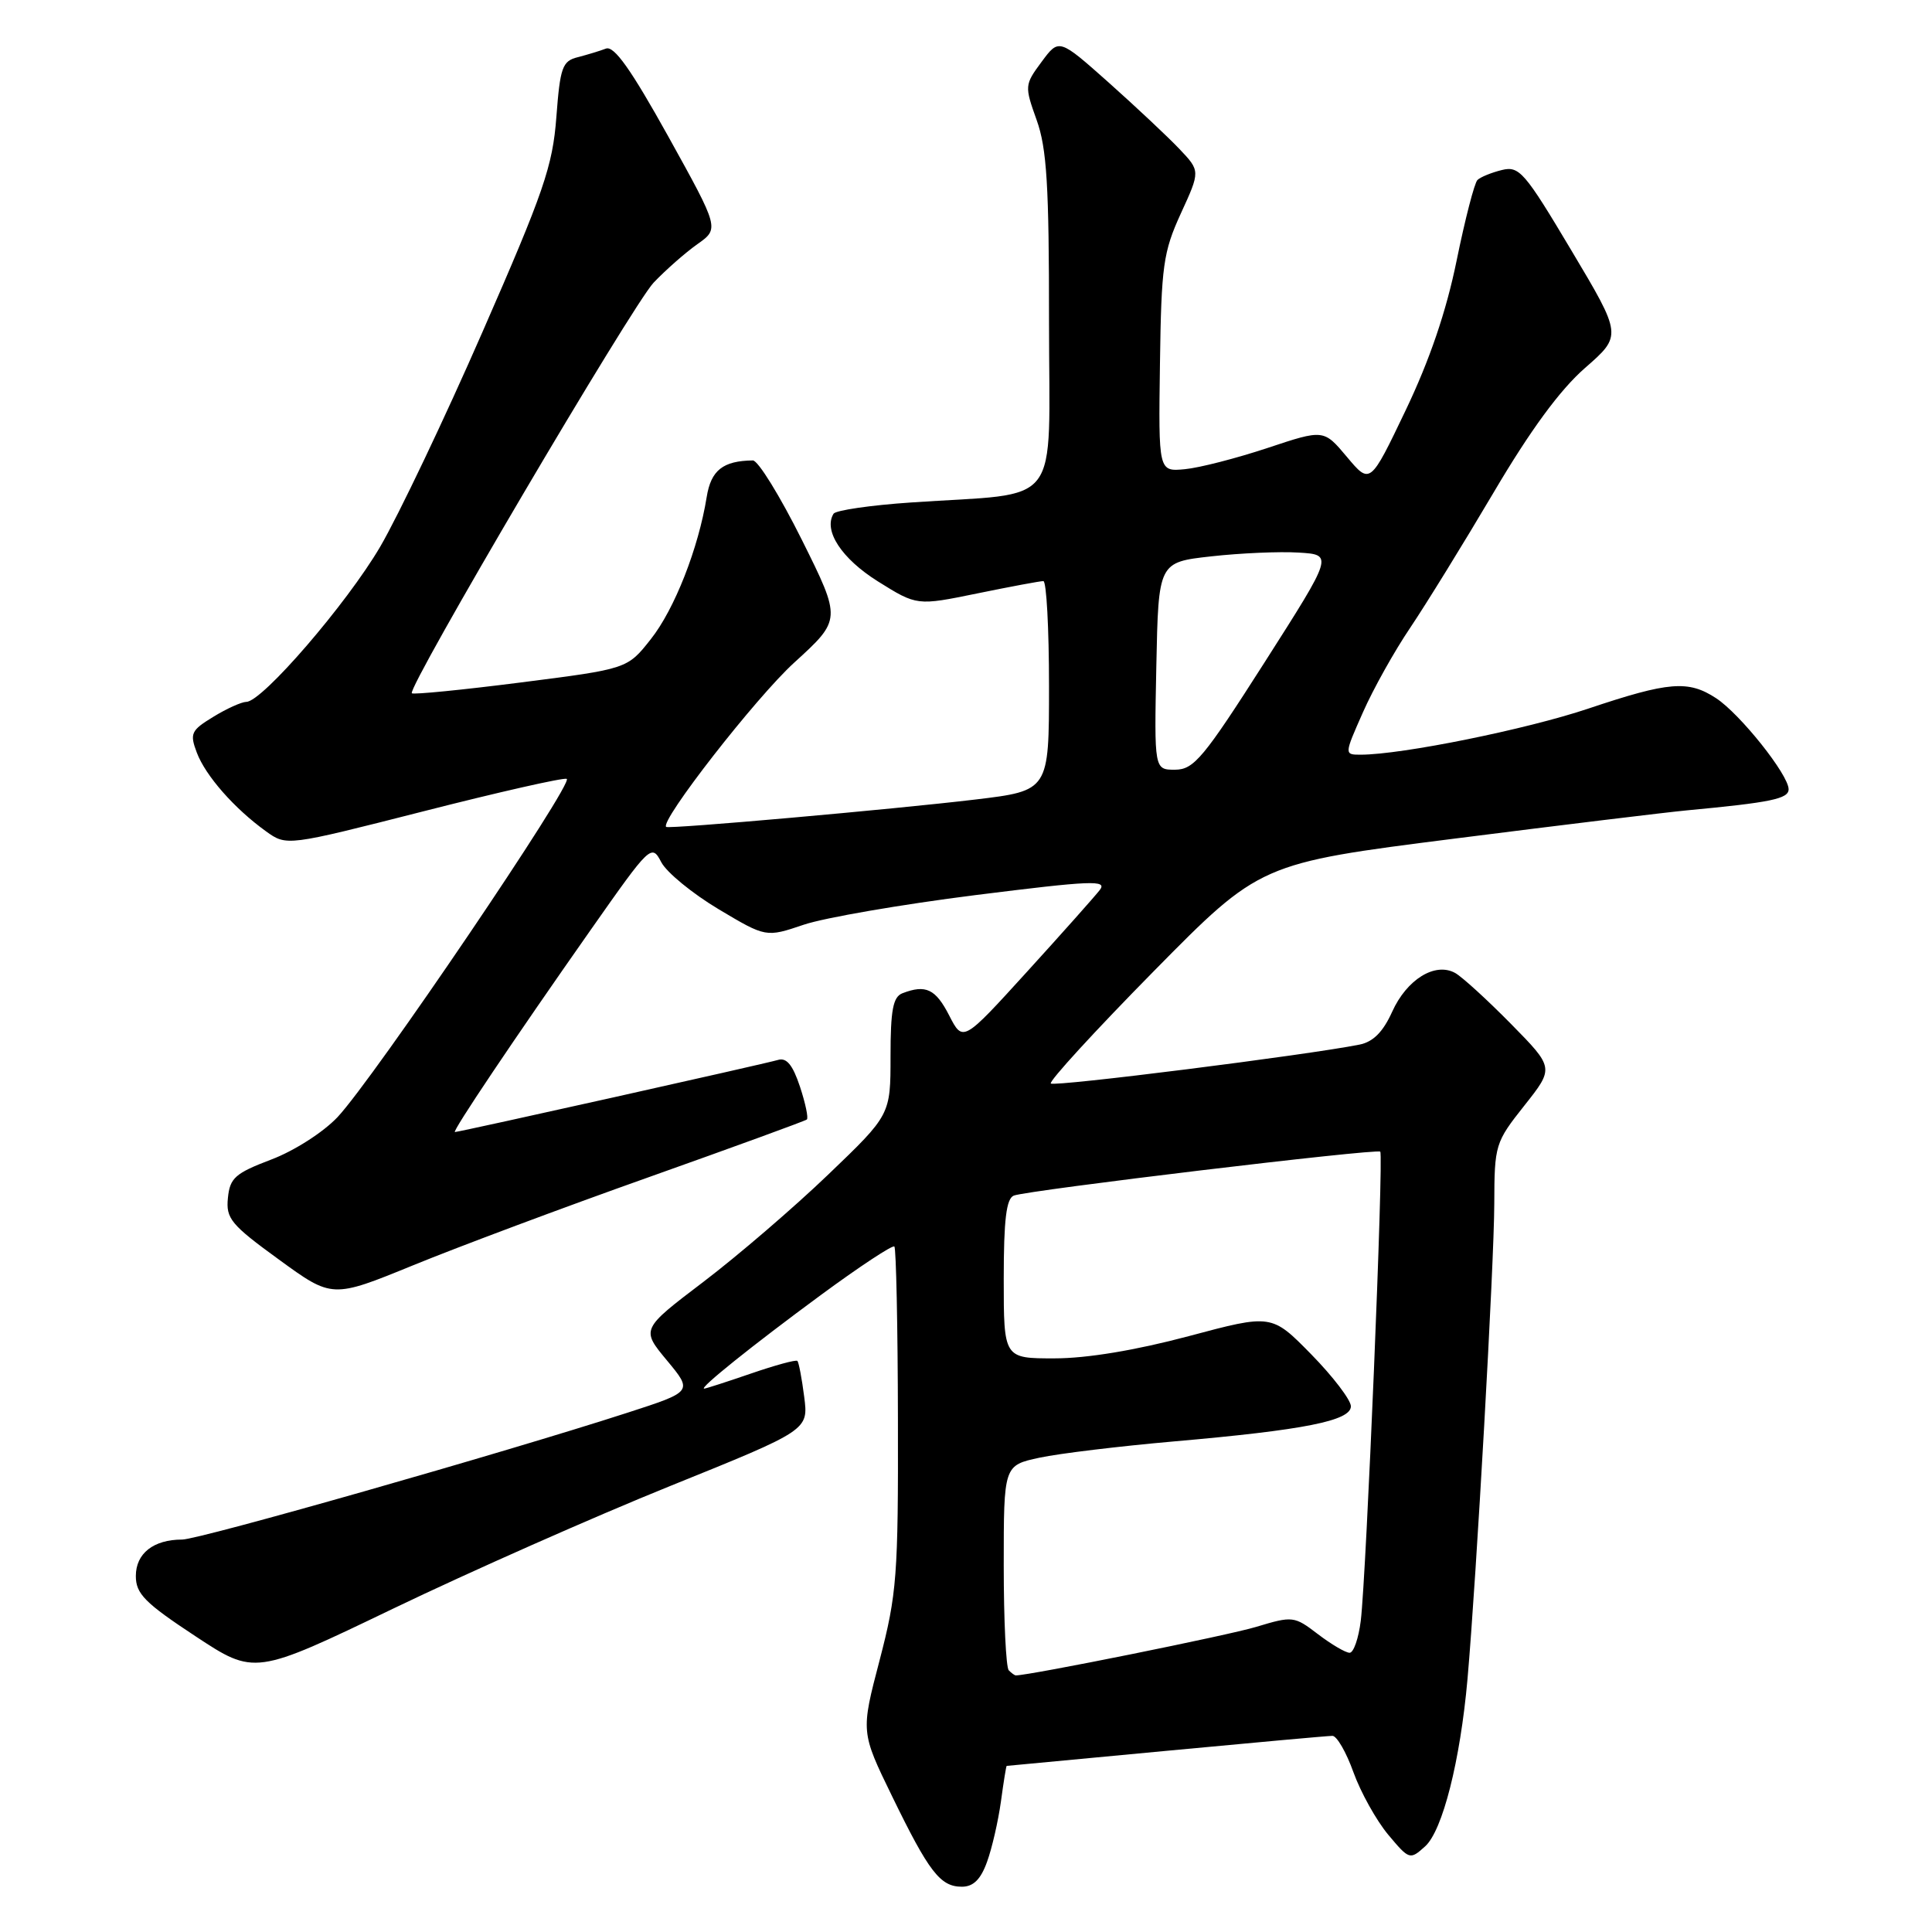 <?xml version="1.0" encoding="UTF-8" standalone="no"?>
<!DOCTYPE svg PUBLIC "-//W3C//DTD SVG 1.1//EN" "http://www.w3.org/Graphics/SVG/1.1/DTD/svg11.dtd" >
<svg xmlns="http://www.w3.org/2000/svg" xmlns:xlink="http://www.w3.org/1999/xlink" version="1.1" viewBox="0 0 256 256">
 <g >
 <path fill="currentColor"
d=" M 130.79 246.70 C 131.45 244.89 132.27 241.29 132.63 238.70 C 132.98 236.12 133.32 234.00 133.39 233.99 C 133.45 233.99 142.95 233.09 154.50 232.00 C 166.05 230.91 175.97 230.01 176.55 230.01 C 177.13 230.00 178.39 232.18 179.34 234.84 C 180.30 237.50 182.37 241.21 183.93 243.09 C 186.74 246.44 186.82 246.47 188.84 244.65 C 191.15 242.56 193.49 233.31 194.45 222.50 C 195.63 209.11 197.98 167.45 198.00 159.50 C 198.02 151.70 198.12 151.37 201.98 146.50 C 205.94 141.50 205.94 141.50 200.22 135.68 C 197.07 132.48 193.74 129.44 192.81 128.92 C 190.15 127.46 186.41 129.77 184.47 134.06 C 183.26 136.74 181.95 138.06 180.12 138.42 C 173.22 139.80 139.69 144.03 139.24 143.57 C 138.96 143.29 145.08 136.61 152.85 128.72 C 166.97 114.39 166.97 114.39 192.74 111.12 C 206.91 109.32 220.75 107.64 223.50 107.38 C 234.66 106.33 237.00 105.85 237.00 104.58 C 237.00 102.67 230.59 94.62 227.40 92.52 C 223.70 90.10 221.15 90.31 210.47 93.89 C 202.26 96.65 185.76 99.99 180.31 100.00 C 178.11 100.00 178.11 100.00 180.59 94.40 C 181.95 91.31 184.78 86.25 186.88 83.15 C 188.97 80.04 193.93 72.00 197.90 65.28 C 202.77 57.02 206.69 51.67 210.02 48.76 C 214.94 44.46 214.94 44.46 208.22 33.19 C 202.02 22.78 201.31 21.96 199.00 22.53 C 197.62 22.87 196.17 23.46 195.77 23.85 C 195.37 24.24 194.13 29.04 193.01 34.53 C 191.64 41.25 189.44 47.71 186.26 54.36 C 181.55 64.21 181.55 64.21 178.48 60.55 C 175.40 56.88 175.40 56.88 167.95 59.36 C 163.85 60.72 158.93 61.99 157.00 62.17 C 153.50 62.50 153.50 62.50 153.70 48.21 C 153.88 35.20 154.13 33.40 156.47 28.28 C 159.05 22.66 159.05 22.66 156.27 19.73 C 154.75 18.13 150.53 14.17 146.91 10.94 C 140.32 5.08 140.32 5.08 138.02 8.19 C 135.76 11.24 135.75 11.40 137.36 15.90 C 138.71 19.65 139.01 24.60 139.00 42.64 C 139.00 67.86 141.03 65.19 120.73 66.58 C 115.36 66.94 110.74 67.62 110.45 68.07 C 109.08 70.30 111.51 74.02 116.33 77.04 C 121.50 80.27 121.50 80.27 129.50 78.63 C 133.90 77.73 137.84 76.99 138.25 77.00 C 138.66 77.00 139.00 83.25 139.00 90.89 C 139.00 104.77 139.00 104.77 129.25 105.94 C 118.38 107.24 88.63 109.88 88.27 109.57 C 87.39 108.82 100.17 92.41 105.24 87.80 C 111.50 82.09 111.50 82.09 106.26 71.55 C 103.37 65.75 100.45 61.01 99.76 61.01 C 95.79 61.06 94.21 62.31 93.64 65.86 C 92.55 72.64 89.37 80.75 86.23 84.70 C 83.13 88.63 83.13 88.63 69.01 90.43 C 61.25 91.42 54.75 92.06 54.57 91.86 C 53.93 91.14 83.79 40.43 86.61 37.45 C 88.20 35.78 90.81 33.48 92.41 32.35 C 95.32 30.29 95.32 30.29 88.55 18.08 C 83.61 9.19 81.37 6.03 80.29 6.44 C 79.48 6.75 77.79 7.26 76.55 7.58 C 74.51 8.09 74.22 8.92 73.72 15.52 C 73.23 22.01 72.06 25.42 63.96 43.92 C 58.91 55.48 52.79 68.31 50.38 72.44 C 45.95 80.00 34.74 93.00 32.64 93.00 C 32.01 93.01 30.04 93.89 28.27 94.98 C 25.31 96.78 25.12 97.19 26.08 99.73 C 27.24 102.80 31.06 107.14 35.24 110.15 C 37.98 112.12 37.98 112.12 56.08 107.51 C 66.03 104.97 74.59 103.03 75.09 103.20 C 76.18 103.56 49.50 142.95 44.72 148.03 C 42.83 150.03 38.98 152.50 35.93 153.65 C 31.17 155.46 30.46 156.08 30.20 158.73 C 29.92 161.46 30.60 162.28 36.96 166.90 C 44.02 172.04 44.02 172.04 54.76 167.65 C 60.67 165.23 74.72 159.97 86.00 155.97 C 97.28 151.96 106.69 148.53 106.91 148.34 C 107.14 148.16 106.73 146.20 106.00 143.99 C 105.04 141.10 104.22 140.10 103.08 140.45 C 101.40 140.95 60.87 150.00 60.28 150.00 C 59.84 150.00 68.16 137.61 78.33 123.13 C 86.18 111.95 86.34 111.80 87.62 114.24 C 88.33 115.60 91.75 118.40 95.21 120.47 C 101.50 124.22 101.50 124.22 106.50 122.53 C 109.25 121.60 119.47 119.84 129.21 118.61 C 144.68 116.67 146.77 116.58 145.72 117.94 C 145.05 118.80 140.71 123.68 136.05 128.80 C 127.59 138.10 127.59 138.10 125.77 134.55 C 123.97 131.04 122.67 130.42 119.58 131.61 C 118.33 132.09 118.00 133.82 118.00 139.97 C 118.00 147.72 118.00 147.72 109.75 155.63 C 105.21 159.99 97.77 166.38 93.22 169.84 C 84.94 176.13 84.94 176.13 88.37 180.26 C 91.80 184.39 91.80 184.39 83.15 187.19 C 66.65 192.53 26.39 204.00 24.14 204.00 C 20.33 204.00 18.00 205.84 18.00 208.83 C 18.00 211.18 19.19 212.39 25.87 216.79 C 33.74 221.98 33.74 221.98 52.12 213.14 C 62.23 208.28 78.74 200.97 88.81 196.90 C 107.13 189.50 107.13 189.50 106.56 185.08 C 106.25 182.65 105.84 180.51 105.66 180.33 C 105.48 180.14 102.71 180.90 99.51 182.00 C 96.31 183.10 93.52 184.00 93.31 184.00 C 92.56 184.00 99.70 178.27 108.79 171.58 C 113.90 167.82 118.27 164.94 118.51 165.17 C 118.74 165.41 118.96 175.71 118.98 188.05 C 119.03 208.82 118.84 211.21 116.55 220.00 C 114.06 229.50 114.06 229.50 118.20 238.00 C 123.09 248.05 124.59 250.00 127.45 250.00 C 128.97 250.00 129.95 249.04 130.79 246.70 Z  M 133.67 221.33 C 133.30 220.97 133.00 214.70 133.00 207.42 C 133.00 194.17 133.00 194.17 137.75 193.15 C 140.36 192.59 148.35 191.63 155.50 191.00 C 172.82 189.49 179.00 188.26 179.00 186.34 C 179.00 185.51 176.64 182.41 173.75 179.46 C 168.50 174.11 168.50 174.11 157.50 177.05 C 150.52 178.91 144.04 179.99 139.75 179.99 C 133.00 180.00 133.00 180.00 133.00 169.47 C 133.00 161.60 133.34 158.81 134.34 158.42 C 136.21 157.71 182.41 152.16 182.89 152.60 C 183.36 153.02 181.05 208.65 180.31 214.75 C 180.02 217.09 179.36 219.00 178.83 219.00 C 178.30 219.00 176.41 217.89 174.64 216.54 C 171.49 214.13 171.29 214.11 166.45 215.57 C 162.76 216.69 136.44 222.00 134.60 222.00 C 134.45 222.00 134.03 221.70 133.67 221.33 Z  M 153.22 88.25 C 153.50 74.50 153.50 74.50 160.50 73.72 C 164.35 73.29 169.56 73.06 172.08 73.22 C 176.66 73.50 176.66 73.50 167.58 87.74 C 159.48 100.43 158.20 101.97 155.72 101.99 C 152.94 102.00 152.94 102.00 153.22 88.25 Z "/>
</g>
</svg>